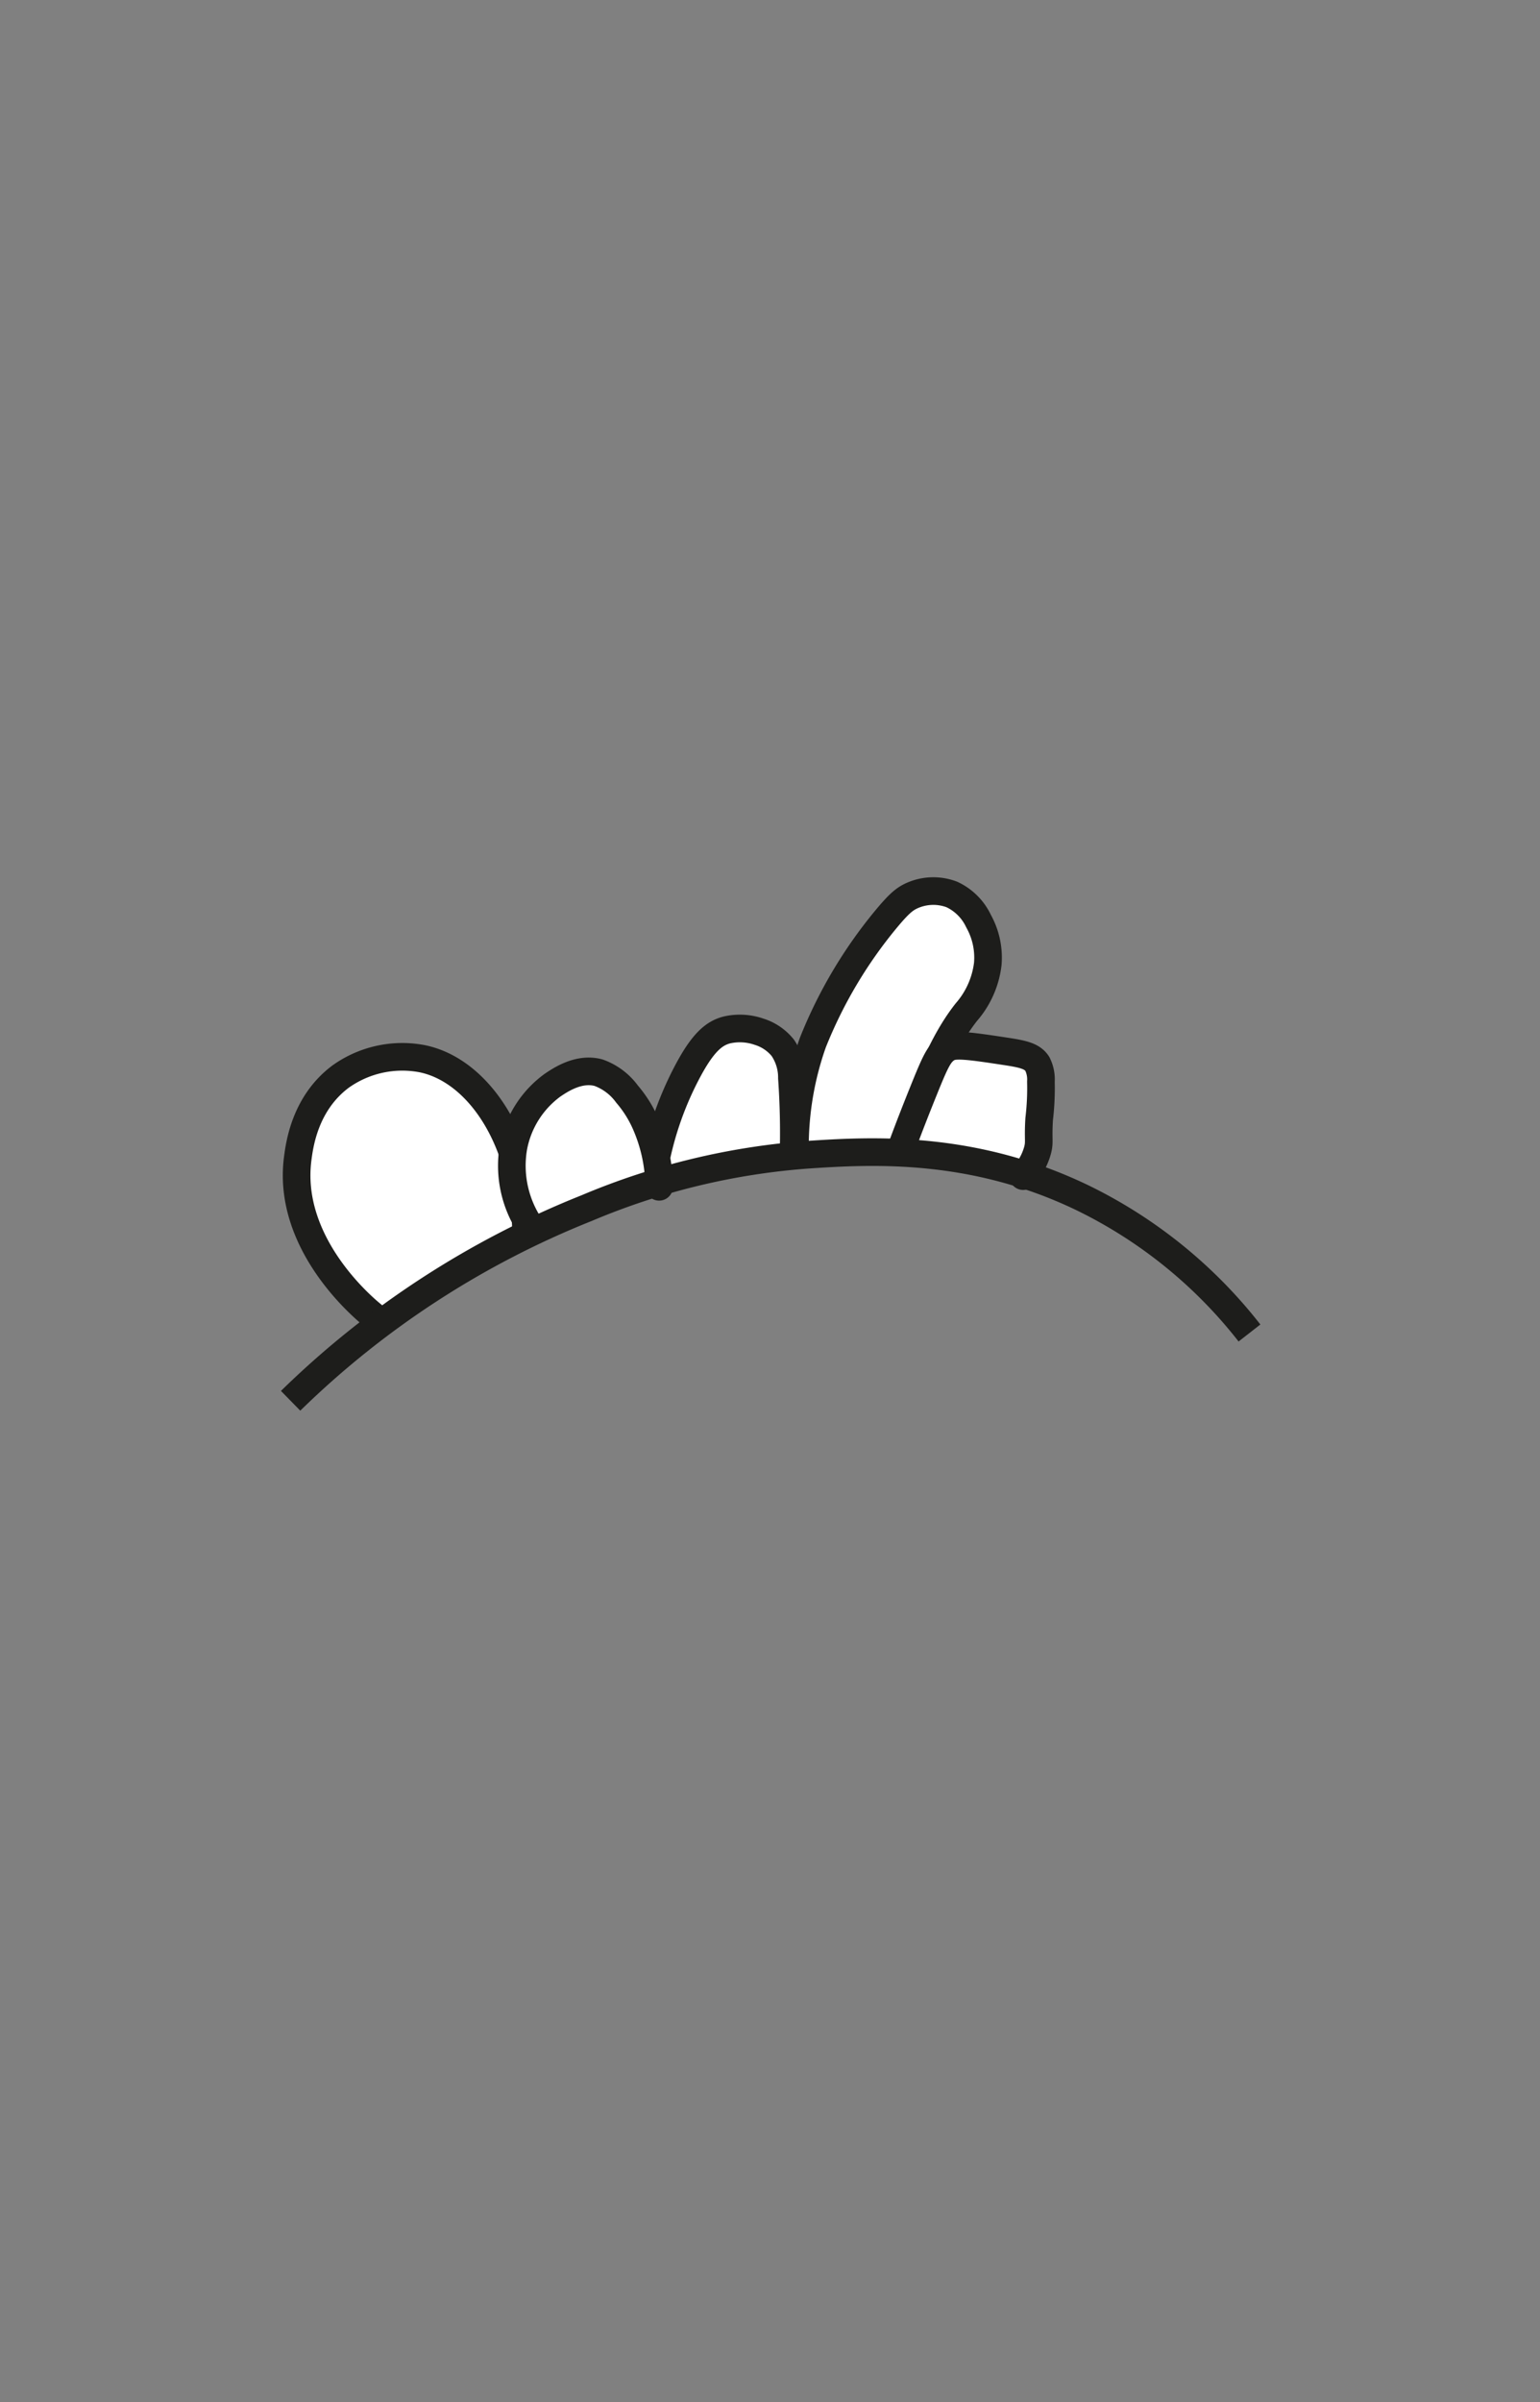 <svg id="Capa_1" data-name="Capa 1" xmlns="http://www.w3.org/2000/svg" viewBox="0 0 167.24 260.79"><rect x="0" y="0" width="167.24" height="260.79" fill="#808080" stroke="none"/><defs><style>.cls-1{fill:#fff;stroke-linecap:round;stroke-linejoin:round;}.cls-1,.cls-2{stroke:#1d1d1b;stroke-width:3px;}.cls-2{fill:none;stroke-miterlimit:10;}</style></defs><path class="cls-1" d="M40.46,142.78c-.83-.67-9.34-7.68-8.13-17,.2-1.52.78-6,4.65-8.9a11.53,11.53,0,0,1,8.9-1.94c6,1.25,10.95,8.6,11.23,18.2"/><path class="cls-1" d="M71,127.1a35.71,35.71,0,0,1,3.49-10.45c1.75-3.39,3-4.47,4.45-4.84a6.34,6.34,0,0,1,3.48.19A5.34,5.34,0,0,1,85,113.74a5.7,5.7,0,0,1,1,3.29c.13,1.87.24,4.29.2,7.16"/><path class="cls-1" d="M86.33,124.19a34,34,0,0,1,1.94-11A50,50,0,0,1,96.2,99.81c1.41-1.7,2-2.17,2.71-2.52a5.67,5.67,0,0,1,4.45-.19,6,6,0,0,1,2.91,2.9,8.12,8.12,0,0,1,1,4.65,9.72,9.72,0,0,1-2.32,5.22c-1.81,2.29-4.17,6.42-6.38,14.52"/><path class="cls-1" d="M97.75,125c1-2.74,1.94-5.09,2.71-7,1.22-3,1.6-3.75,2.52-4.26.76-.42,2.58-.16,6.19.39,1.92.29,2.93.51,3.48,1.36a3.74,3.74,0,0,1,.39,1.93,28.09,28.09,0,0,1-.19,4.07c-.14,2.32.09,2.48-.2,3.48a6.73,6.73,0,0,1-1.54,2.71"/><path class="cls-1" d="M57.69,133.29a11.85,11.85,0,0,1-1.94-8.71A10.77,10.77,0,0,1,60,117.81c.86-.58,2.87-1.94,5-1.36a6.59,6.59,0,0,1,3.1,2.33,12.85,12.85,0,0,1,2.13,3.48,17.35,17.35,0,0,1,1.35,6.58"/><path class="cls-2" d="M31.56,152.07a97.7,97.7,0,0,1,32.13-20.91,75.88,75.88,0,0,1,24-5.8c7-.47,17.9-1.07,29.8,4.64a51.73,51.73,0,0,1,18.2,14.71"/></svg>